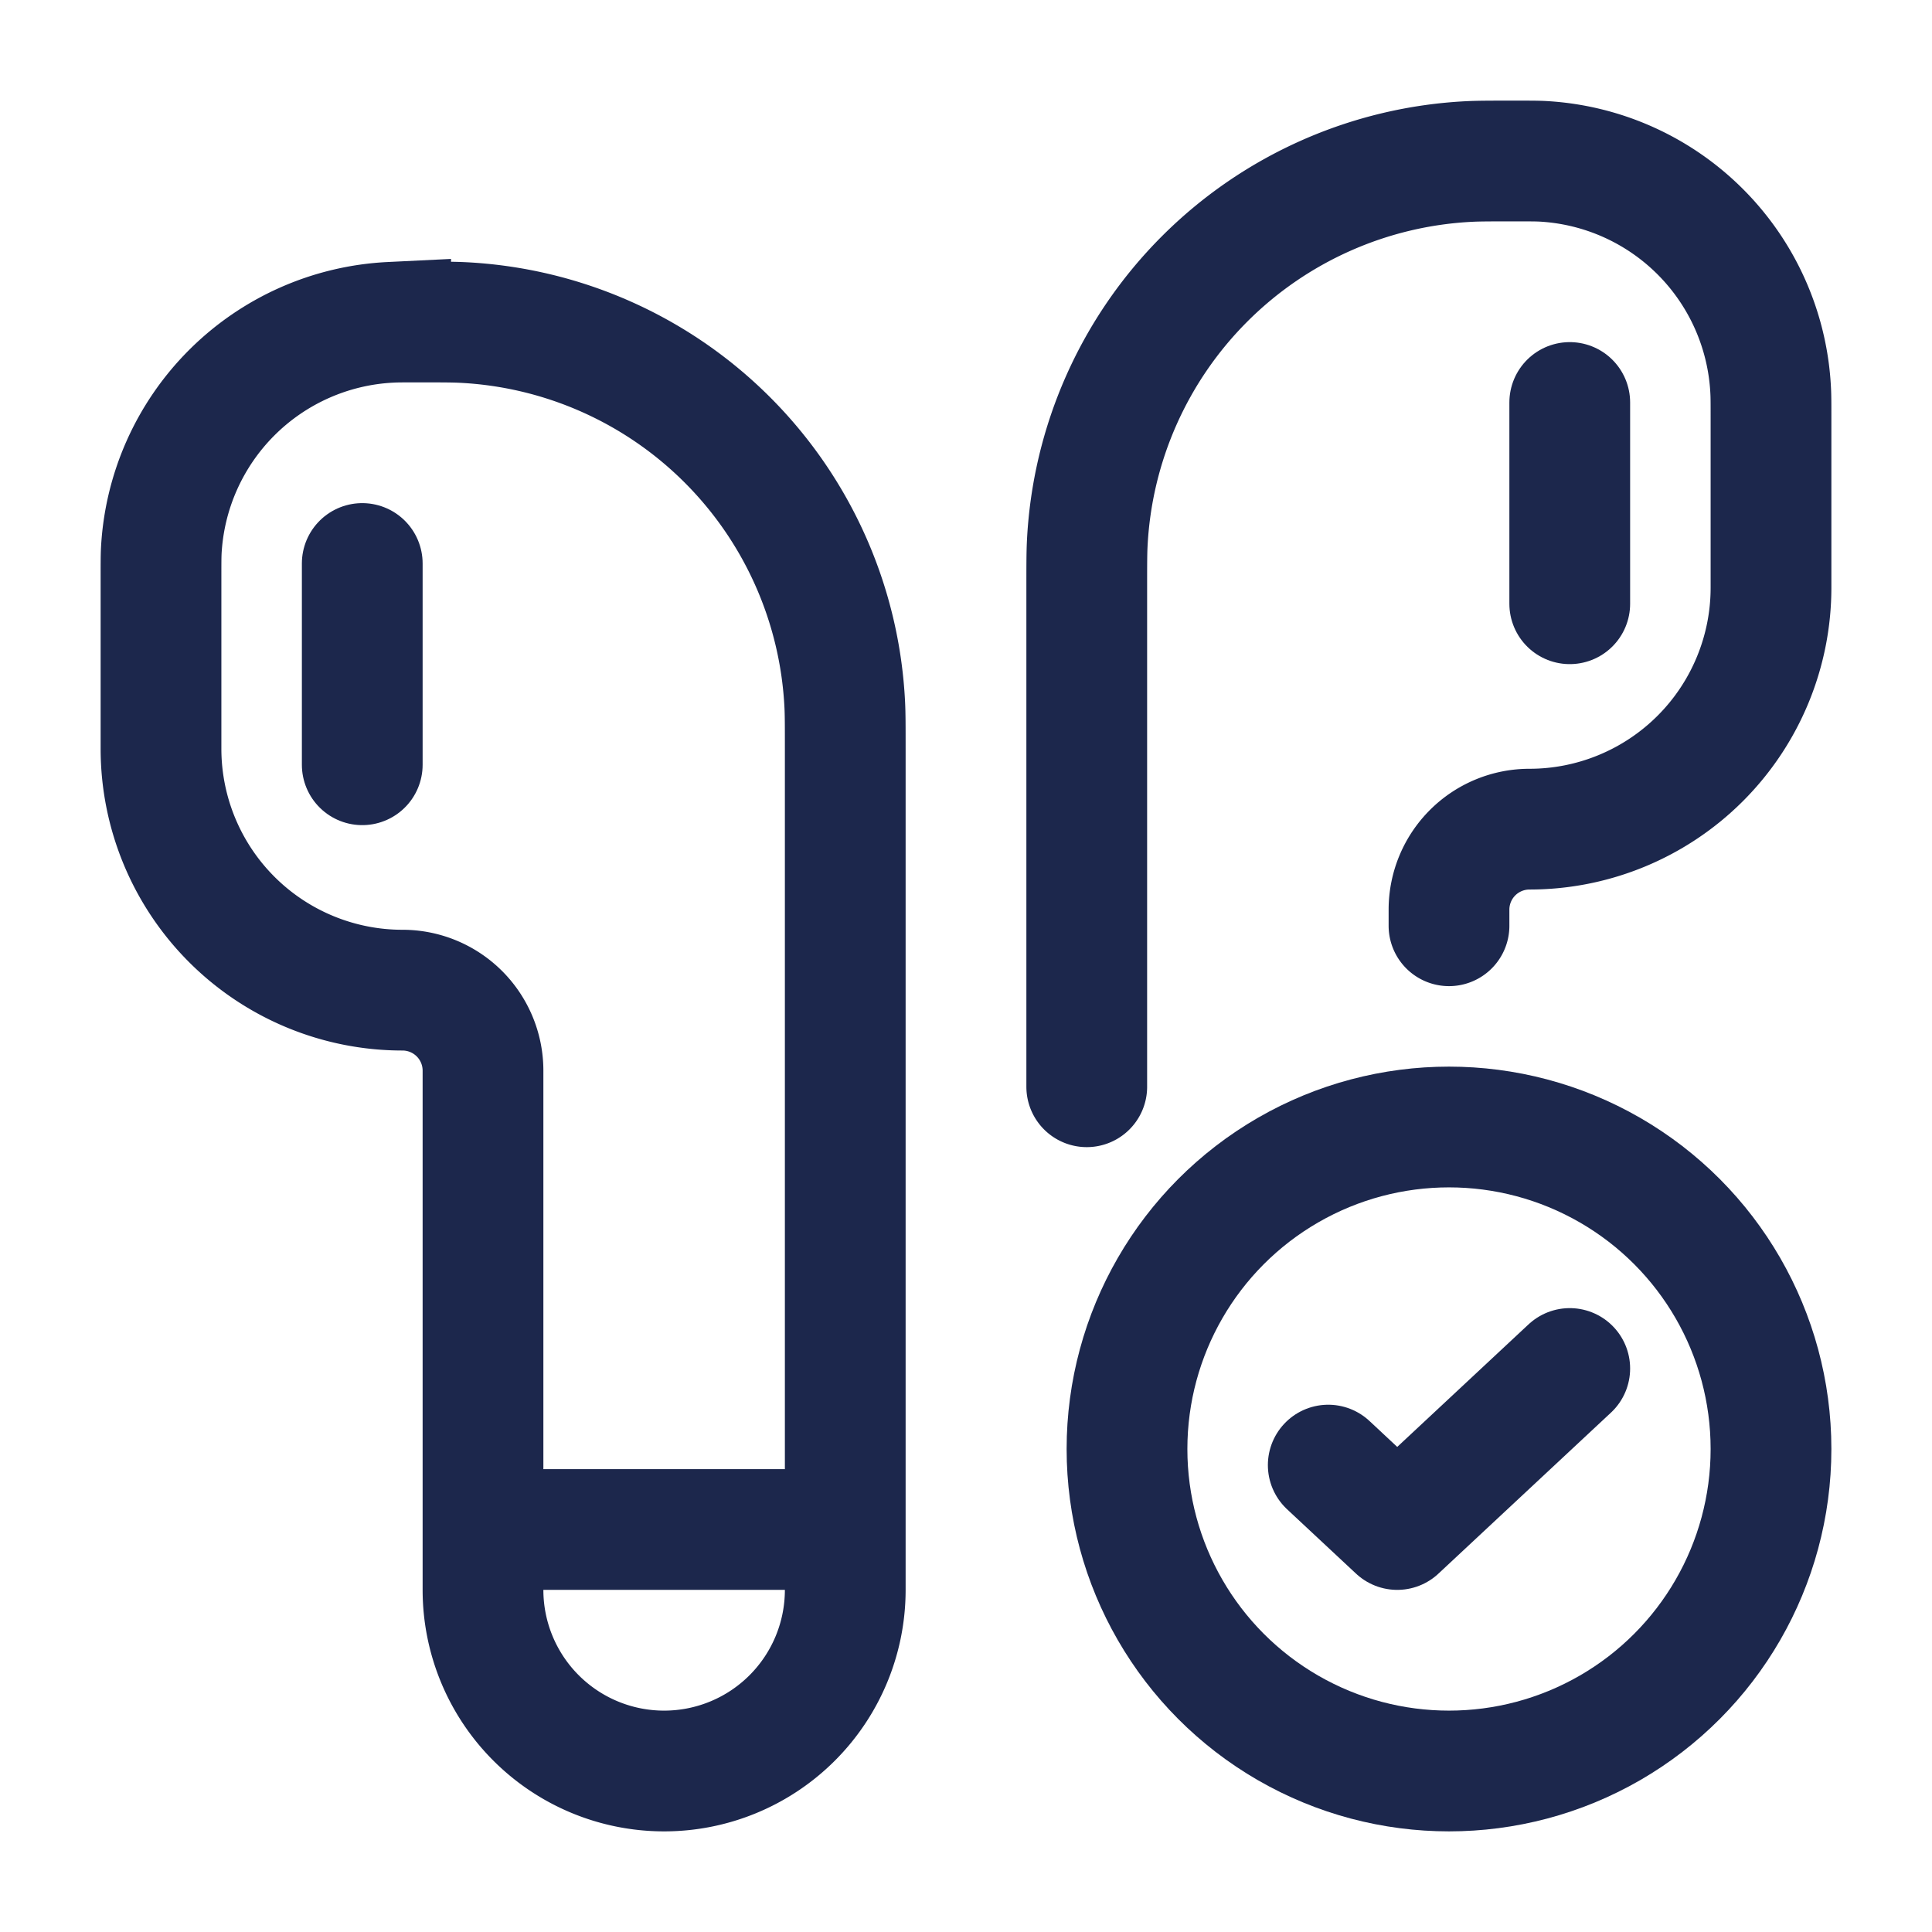 <svg xmlns="http://www.w3.org/2000/svg" width="24" height="24" fill="none">
  <g stroke="#1C274C" stroke-width="1.5">
    <path stroke-linecap="round" d="M18 11.5v-.2a1 1 0 0 1 1-1 3 3 0 0 0 3-3V5.188c0-.175 0-.262-.004-.335a3 3 0 0 0-2.849-2.85C19.074 2 18.987 2 18.813 2c-.29 0-.436 0-.558.006a5 5 0 0 0-4.749 4.749c-.006.122-.006.267-.006.558V13.5"/>
    <path d="M10.5 19v.75a2.25 2.25 0 0 1-4.5 0V19m4.5 0V9.312c0-.29 0-.435-.006-.557a5 5 0 0 0-4.749-4.749C5.623 4 5.478 4 5.187 4c-.174 0-.26 0-.334.004a3 3 0 0 0-2.85 2.849C2 6.926 2 7.013 2 7.188V9.3a3 3 0 0 0 3 3 1 1 0 0 1 1 1V19m4.5 0H6"/>
    <path stroke-linecap="round" d="M19.5 5v2.5M4.5 7v2.5"/>
    <circle cx="18" cy="18" r="4"/>
    <path stroke-linecap="round" stroke-linejoin="round" d="m16.5 18.2.857.8 2.143-2"/>
  </g>
</svg>
